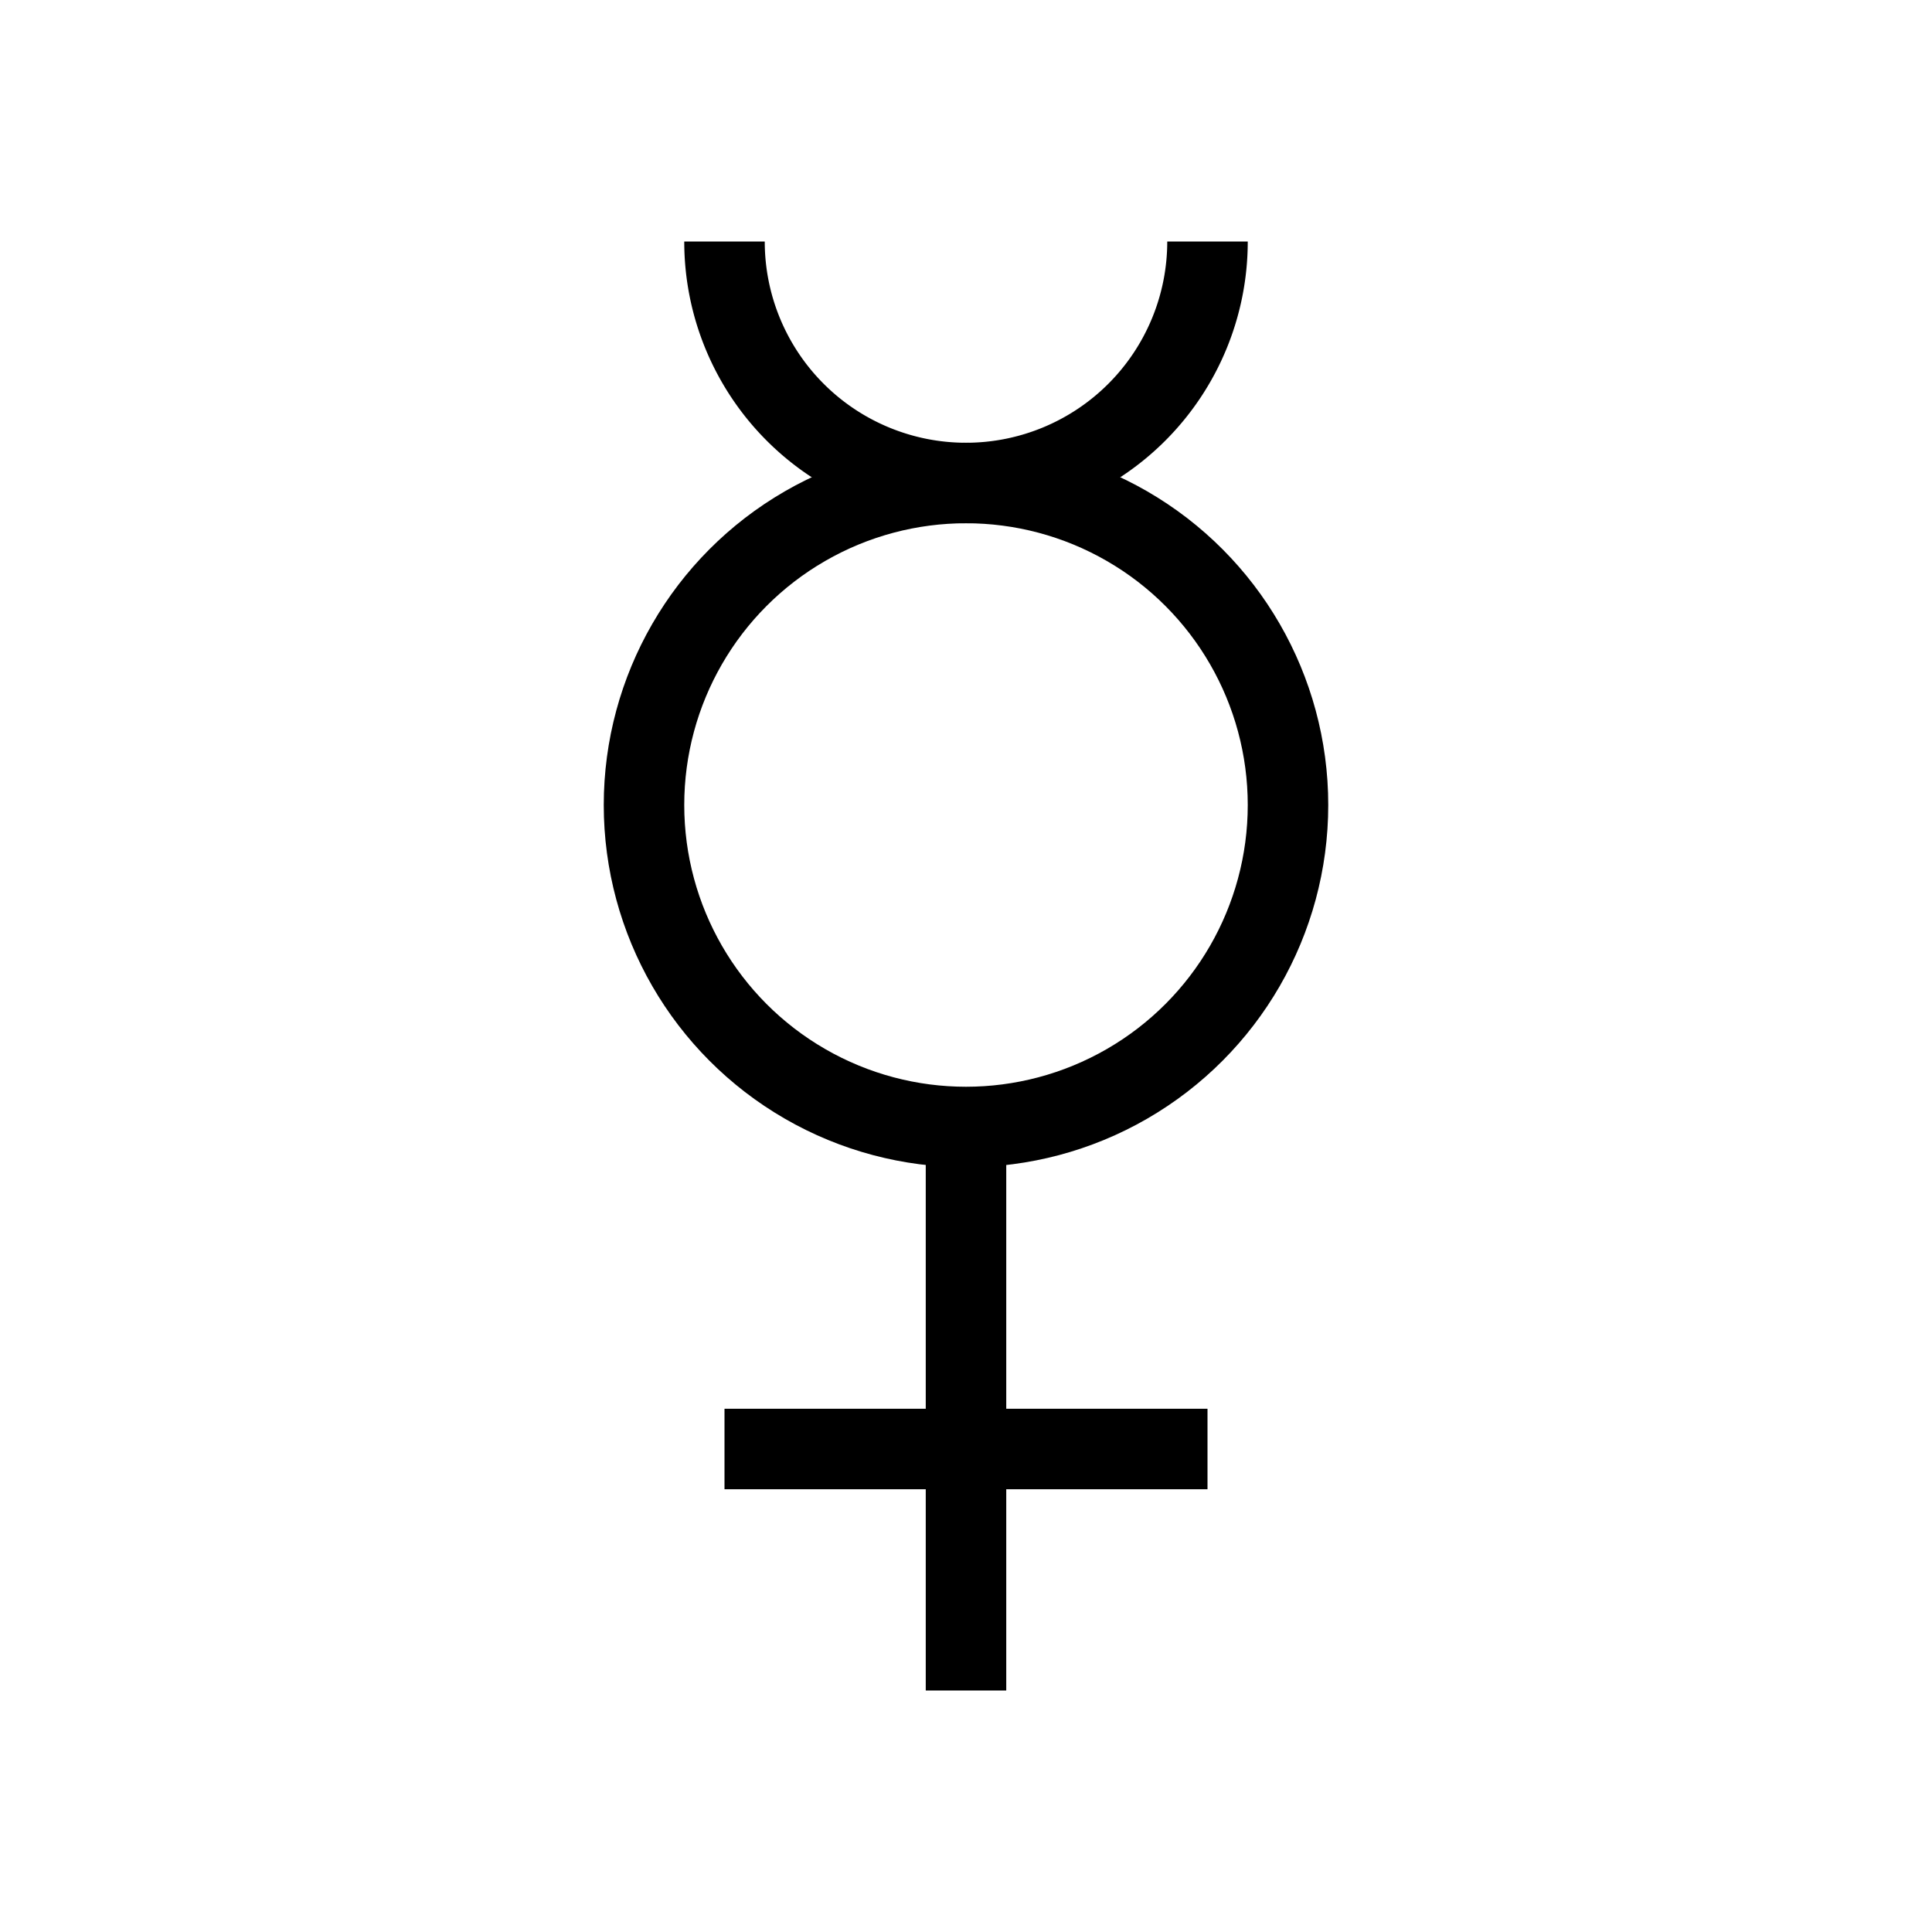 <svg xmlns="http://www.w3.org/2000/svg" viewBox="0 0 24 24" strokeWidth="2" stroke="currentColor" fill="none" strokeLinecap="round" strokeLinejoin="round">
<path stroke="none" d="M0 0h24v24H0z" fill="none"/>
<path d="M12 14v7"/>
<path d="M9 18h6"/>
<circle transform="matrix(1 0 0 -1 0 20)" cx="12" cy="10" r="4"/>
<path d="M15 3a3 3 0 0 1 -6 0"/>
</svg>